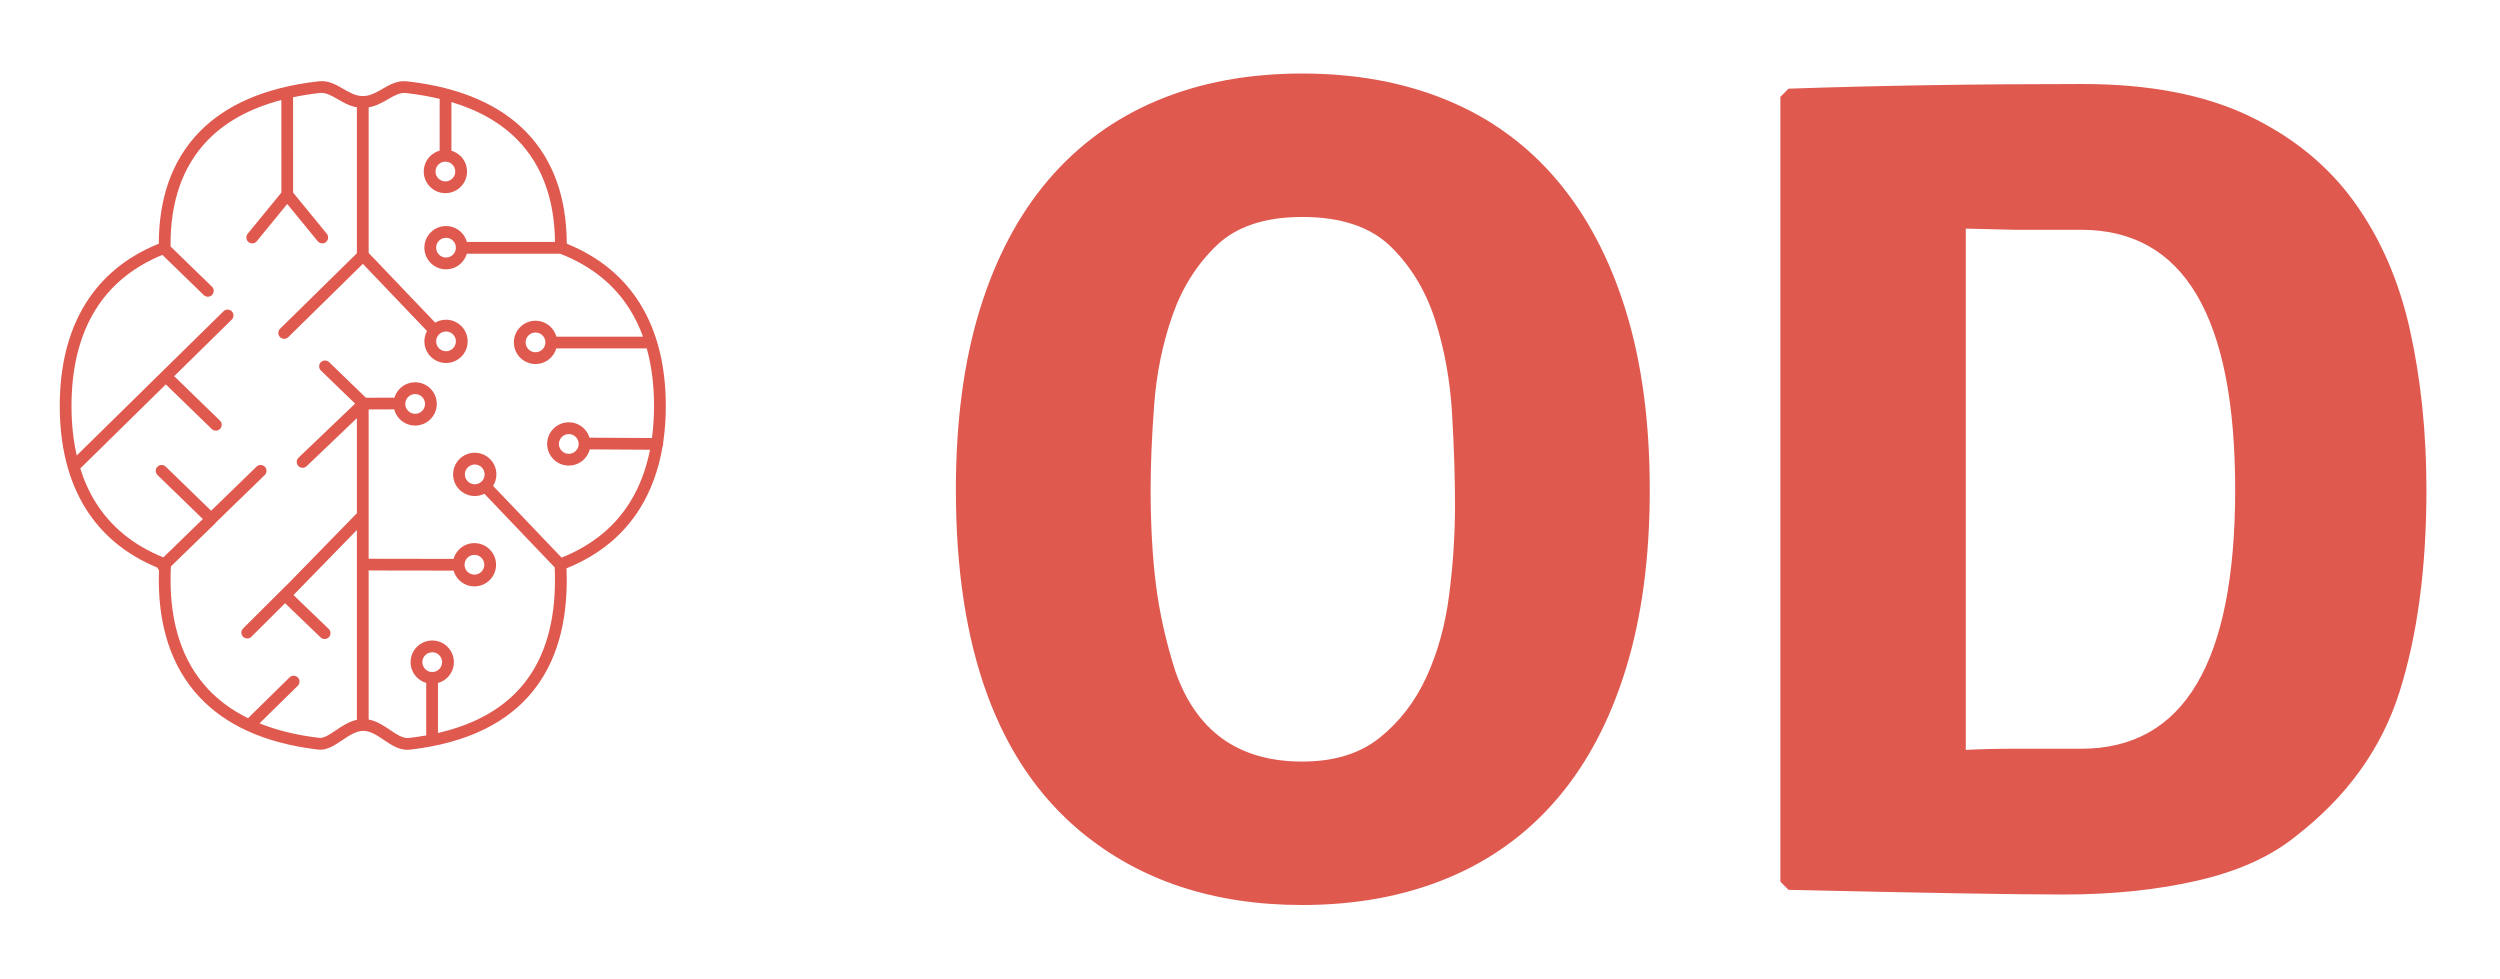 
        <svg xmlns="http://www.w3.org/2000/svg" xmlns:xlink="http://www.w3.org/1999/xlink" version="1.1" width="3187.5" 
        height="1247.67" viewBox="0 0 3187.5 1247.67">
			
			<g transform="scale(9.375) translate(10, 10)">
				<defs id="SvgjsDefs3268"></defs><g id="SvgjsG3269" featureKey="symbolFeature-0" transform="matrix(0.002,0,0,0.002,-10.663,-3.491)" fill="#df594f"><defs xmlns="http://www.w3.org/2000/svg"></defs><g xmlns="http://www.w3.org/2000/svg"><path class="fil0" d="M25000 3278.73c493.02,0 918.58,-246.34 1327.04,-482.78 525.28,-304.08 1028.05,-595.09 1698.43,-518.86 3721.4,423.17 6326.49,1652.68 8052.58,3408.04 1971.15,2004.58 2782.44,4674.01 2792.13,7602.3 18.52,15.14 35.65,31.92 51.19,50.1 2241.75,918.62 3839.36,2311.04 4911.93,4024.41 1245.57,1989.73 1772.37,4398.12 1772.37,6988.3 0,861.73 -58.32,1703.25 -181.89,2515.93 3.68,22.03 5.58,44.65 5.49,67.74 -0.26,66.76 -16.95,129.61 -46.19,184.77 -262.06,1540.45 -764.95,2972.25 -1558.02,4234.56 -1082.85,1723.55 -2700.08,3121.6 -4974.13,4037.89 3.6,78.94 6.75,160.41 9.45,244.39 6.74,209.54 10.07,391.6 10.07,546.87 0,2880.41 -650.13,5524.62 -2314.22,7578.08 -1662.62,2051.68 -4321.62,3492.9 -8333.15,3960.58 -692.54,80.72 -1239.85,-288.31 -1806.69,-670.51 -442.69,-298.51 -900.32,-607.08 -1376.42,-607.08 -494.83,0 -983.16,328.53 -1439.34,635.42 -544.25,366.14 -1052.1,707.78 -1646.25,637.35 -3722.25,-441.27 -6323.84,-1724.08 -8046.16,-3555.82 -1975.97,-2101.51 -2778.67,-4904.59 -2778.67,-7978.02 0,-155.27 3.33,-337.33 10.07,-546.87 1.31,-40.77 2.73,-80.95 4.25,-120.53 -3.88,-3.68 -7.7,-7.42 -11.46,-11.28 -44.92,-46.18 -76.37,-100.47 -94.49,-157.99 -2215.69,-916.77 -3797.86,-2297.15 -4862.98,-3992.48 -1251.49,-1991.95 -1780.61,-4405.88 -1780.61,-7003 0,-2590.18 526.8,-4998.57 1772.37,-6988.3 1080.71,-1726.37 2694.33,-3126.99 4962.95,-4045.33 4.38,-2942.67 816.14,-5625.57 2797.93,-7637.28 1729.71,-1755.8 4339.94,-2984.47 8068.61,-3404.68 659.41,-74.31 1164.15,217.49 1690.36,521.69 409.06,236.48 834.41,482.39 1313.45,482.39zm-7223.24 25198.1c157.92,-153.6 410.47,-150.11 564.07,7.81 153.6,157.92 150.11,410.47 -7.81,564.07l-3315.39 3219.73c-17.15,28.2 -38.11,54.72 -62.87,78.8l-2999.66 2913.12c-8.34,140.36 -14.54,273.73 -18.6,400.16 -4.65,144.61 -6.95,318.88 -6.95,521.87 0,2881.14 739.5,5495.06 2559.93,7431.14 722.39,768.28 1617.47,1433.13 2707.01,1969.53l2823.55 -2773.03c157.05,-154.46 409.61,-152.36 564.07,4.69 154.46,157.05 152.36,409.61 -4.69,564.07l-2600.08 2553.56c1157.61,466.99 2506.93,804.97 4068.8,990.12 303.04,35.92 691.95,-225.71 1108.73,-506.09 439.72,-295.82 904,-608.11 1443.13,-725.03l0 -12905.34 -4259.61 4368.87 -6.25 6.25c-38.68,38.12 -44.26,43.65 -44.15,43.76 40.33,40.92 92.28,91.26 152.42,149.53 56.78,55.01 120.89,117.14 197.19,192.86l2043.33 1964.15c158.78,152.73 163.67,405.28 10.94,564.06 -152.73,158.78 -405.28,163.67 -564.06,10.94l-2043.31 -1964.17 -4.69 -4.69c-69.57,-69.09 -136.49,-133.94 -195.66,-191.27 -62.3,-60.37 -116.1,-112.49 -164.92,-162.03l-2.54 -2.59 -2293.41 2284.53c-156.19,155.33 -408.73,154.63 -564.06,-1.56 -155.33,-156.19 -154.63,-408.73 1.56,-564.06l2933.49 -2922.13c18.1,-18 37.51,-33.89 57.9,-47.7l4745.83 -4867.56 0 -6462.53 -3418.37 3266.65c-159.64,151.87 -412.19,145.58 -564.06,-14.06 -151.87,-159.64 -145.58,-412.19 14.06,-564.06l3847.85 -3677.07 -2323.97 -2248.74c-157.92,-153.6 -161.41,-406.15 -7.81,-564.07 153.6,-157.92 406.15,-161.41 564.07,-7.81l2502.01 2421.01 1939.42 -7.51c71.08,-234.47 199.08,-444.2 367.96,-613.08 266.32,-266.31 634.22,-431.04 1040.52,-431.04 406.32,0 774.21,164.73 1040.52,431.04 266.31,266.31 431.04,634.2 431.04,1040.52 0,406.3 -164.73,774.2 -431.04,1040.52 -266.31,266.31 -634.2,431.04 -1040.52,431.04 -406.3,0 -774.2,-164.73 -1040.52,-431.04 -182.67,-182.68 -317.53,-413.15 -384.24,-671.02l-1736.92 6.73 0 10152.66 5774.98 8.87c69.12,-246.04 200.61,-466.02 376.34,-641.76 266.32,-266.31 634.22,-431.04 1040.52,-431.04 406.32,0 774.21,164.73 1040.52,431.04 266.31,266.32 431.04,634.22 431.04,1040.52 0,406.32 -164.73,774.21 -431.04,1040.52 -266.31,266.31 -634.2,431.04 -1040.52,431.04 -406.3,0 -774.2,-164.73 -1040.52,-431.04 -175.89,-175.89 -307.44,-396.09 -376.52,-642.4l-5774.8 -8.87 0 10137.27c552.83,98.68 1014.31,409.82 1463.27,712.55 442.09,298.08 868.94,585.9 1269.19,539.25 408.77,-47.66 802.34,-105.81 1181.29,-173.91l0 -3568.31c-241.59,-69.93 -457.62,-200.08 -630.73,-373.18 -266.31,-266.31 -431.04,-634.2 -431.04,-1040.52 0,-406.3 164.73,-774.2 431.04,-1040.52 266.32,-266.31 634.22,-431.04 1040.52,-431.04 406.32,0 774.21,164.73 1040.52,431.04 266.31,266.32 431.04,634.22 431.04,1040.52 0,406.32 -164.73,774.21 -431.04,1040.52 -177.77,177.77 -400.81,310.25 -650.31,378.71l0 3399.31c2694.83,-620.31 4574.53,-1791.05 5823.72,-3332.56 1533.76,-1892.64 2132.98,-4365.02 2132.98,-7074.96 0,-202.99 -2.3,-377.26 -6.95,-521.87 -3.41,-106.22 -8.34,-217.32 -14.77,-333.36l-4779.09 -5005.47c-197.3,98.27 -419.76,153.54 -655.12,153.54 -406.3,0 -774.2,-164.73 -1040.52,-431.04 -266.31,-266.31 -431.04,-634.2 -431.04,-1040.52 0,-406.3 164.73,-774.2 431.04,-1040.52 266.32,-266.31 634.22,-431.04 1040.52,-431.04 406.32,0 774.21,164.73 1040.52,431.04 266.31,266.32 431.04,634.22 431.04,1040.52 0,287.37 -82.42,555.51 -224.88,782.1l4657.98 4878.61c2125.16,-849.16 3629.9,-2142.91 4630.88,-3736.14 675.15,-1074.61 1124.14,-2289.76 1382.17,-3600.36l-4098.03 -24.01c-66.76,257.63 -201.55,487.87 -384.08,670.4 -266.31,266.31 -634.2,431.04 -1040.52,431.04 -406.3,0 -774.2,-164.73 -1040.52,-431.04 -266.31,-266.31 -431.04,-634.2 -431.04,-1040.52 0,-406.3 164.73,-774.2 431.04,-1040.52 266.32,-266.31 634.22,-431.04 1040.52,-431.04 406.32,0 774.21,164.73 1040.52,431.04 169.01,169.02 297.08,378.95 368.12,613.64l4245.93 24.88c95.96,-705.61 141.5,-1434.91 141.5,-2181.51 0,-1376.85 -154.44,-2694.9 -494.89,-3913.51l-6151.16 0c-69.93,241.59 -200.08,457.62 -373.18,630.73 -266.31,266.31 -634.2,431.04 -1040.52,431.04 -406.3,0 -774.2,-164.73 -1040.52,-431.04 -266.31,-266.32 -431.04,-634.22 -431.04,-1040.52 0,-406.32 164.73,-774.21 431.04,-1040.52 266.32,-266.31 634.22,-431.04 1040.52,-431.04 406.32,0 774.21,164.73 1040.52,431.04 177.77,177.77 310.25,400.81 378.71,650.31l5889.75 0c-237,-653.73 -534.03,-1273.72 -896.6,-1852.91 -1015.63,-1622.39 -2554.18,-2935.55 -4739.17,-3786.59l-6344.92 0c-69.93,241.59 -200.08,457.62 -373.18,630.73 -266.31,266.31 -634.2,431.04 -1040.52,431.04 -406.3,0 -774.2,-164.73 -1040.52,-431.04 -266.31,-266.32 -431.04,-634.22 -431.04,-1040.52 0,-406.32 164.73,-774.21 431.04,-1040.52 266.32,-266.31 634.22,-431.04 1040.52,-431.04 406.32,0 774.21,164.73 1040.52,431.04 177.77,177.77 310.25,400.81 378.71,650.31l5989.98 0c-25.47,-2693.9 -773.22,-5135.21 -2560.43,-6952.72 -1083.34,-1101.71 -2553.44,-1981.61 -4481.5,-2559.77l0 3310.24c241.6,69.92 457.63,200.09 630.73,373.19 266.31,266.31 431.04,634.2 431.04,1040.52 0,406.3 -164.73,774.2 -431.04,1040.52 -266.31,266.31 -634.2,431.04 -1040.52,431.04 -406.3,0 -774.2,-164.73 -1040.52,-431.04 -266.31,-266.32 -431.04,-634.22 -431.04,-1040.52 0,-406.32 164.73,-774.21 431.04,-1040.52 177.77,-177.76 400.81,-310.24 650.31,-378.7l0 -3520.79c-706.79,-170.8 -1469.09,-304.5 -2289.82,-397.83 -411.86,-46.83 -802.64,179.37 -1210.93,415.72 -401.28,232.29 -816.05,472.33 -1327.04,558.69l0 9899.41 4524.42 4738.73c216.54,-125.35 467.94,-197.12 736.09,-197.12 406.32,0 774.21,164.73 1040.52,431.04 266.31,266.31 431.04,634.2 431.04,1040.52 0,406.3 -164.73,774.2 -431.04,1040.52 -266.31,266.31 -634.2,431.04 -1040.52,431.04 -406.3,0 -774.2,-164.73 -1040.52,-431.04 -266.31,-266.32 -431.04,-634.22 -431.04,-1040.52 0,-254.42 64.59,-493.76 178.26,-702.54l-4360.91 -4567.48 -5071.59 4982.71c-157.05,154.46 -409.61,152.36 -564.07,-4.69 -154.46,-157.05 -152.36,-409.61 4.69,-564.07l5224.67 -5133.11 0 -9924.5c-500.55,-87.25 -913.36,-325.89 -1313.45,-557.2 -409.41,-236.68 -802.12,-463.71 -1202.86,-418.55 -643.18,72.49 -1250.43,169.8 -1823.37,290.22l1.95 6482.84 2291.91 2801.57c139.79,170.86 114.61,422.72 -56.25,562.51 -170.86,139.79 -422.72,114.61 -562.51,-56.25l-2071.55 -2532.21 -2071.57 2532.21c-139.79,170.86 -391.65,196.04 -562.51,56.25 -170.86,-139.79 -196.04,-391.65 -56.25,-562.51l2291.84 -2801.48 -1.89 -6294.99c-2168.51,570.31 -3794.15,1501.45 -4967.15,2692.14 -1822.94,1850.46 -2566.79,4348.55 -2566.79,7101.82 0,167.95 -1.79,30.72 -1.07,120.77l0 1.57c0.1,13.46 0.24,27.57 0.41,42.33l2814.12 2733.77c157.92,153.6 161.41,406.15 7.81,564.07 -153.6,157.92 -406.15,161.41 -564.07,7.81l-2811.62 -2731.34c-2076.22,852.28 -3549.98,2133.32 -4533.43,3704.31 -1157.72,1849.39 -1647.37,4114.69 -1647.37,6566.42 0,1173.71 112.41,2304.74 356.7,3368l9979.5 -9806.24c157.05,-154.46 409.61,-152.36 564.07,4.69 154.46,157.05 152.36,409.61 -4.69,564.07l-3912.74 3844.81 3110.77 3021.01c157.92,153.6 161.41,406.15 7.81,564.07 -153.6,157.92 -406.15,161.41 -564.07,7.81l-3123.71 -3033.58 -5818.11 5717.1c259.61,829.08 609.44,1609 1060.08,2326.26 994.62,1583.1 2486.68,2870.48 4590.49,3719.85l2684.6 -2607.15 -3081.13 -2992.23c-157.92,-153.6 -161.41,-406.15 -7.81,-564.07 153.6,-157.92 406.15,-161.41 564.07,-7.81l3088.3 2999.19 3088.3 -2999.19zm10784.92 -4935.94c-185.48,0 -353.39,75.16 -474.9,196.66 -121.5,121.5 -196.66,289.41 -196.66,474.9 0,185.48 75.16,353.39 196.66,474.9 121.51,121.5 289.42,196.66 474.9,196.66 185.49,0 353.4,-75.16 474.9,-196.66 121.5,-121.51 196.66,-289.42 196.66,-474.9 0,-185.49 -75.16,-353.4 -196.66,-474.9 -121.5,-121.5 -289.41,-196.66 -474.9,-196.66zm10922.82 2917.96c-121.5,-121.5 -289.41,-196.66 -474.9,-196.66 -185.48,0 -353.39,75.16 -474.9,196.66 -121.5,121.51 -196.66,289.42 -196.66,474.9 0,185.49 75.16,353.4 196.66,474.9 121.51,121.5 289.42,196.66 474.9,196.66 185.49,0 353.4,-75.16 474.9,-196.66 121.5,-121.5 196.66,-289.41 196.66,-474.9 0,-185.48 -75.16,-353.39 -196.66,-474.9zm-9286.06 15787.42c121.5,-121.5 196.66,-289.41 196.66,-474.9 0,-185.48 -75.16,-353.39 -196.66,-474.9 -121.5,-121.5 -289.41,-196.66 -474.9,-196.66 -185.48,0 -353.39,75.16 -474.9,196.66 -121.5,121.51 -196.66,289.42 -196.66,474.9 0,185.49 75.16,353.4 196.66,474.9 121.51,121.5 289.42,196.66 474.9,196.66 185.49,0 353.4,-75.16 474.9,-196.66zm1918.5 -6622.4c121.51,121.5 289.42,196.66 474.9,196.66 185.49,0 353.4,-75.16 474.9,-196.66 121.5,-121.5 196.66,-289.41 196.66,-474.9 0,-185.48 -75.16,-353.39 -196.66,-474.9 -121.5,-121.5 -289.41,-196.66 -474.9,-196.66 -185.48,0 -353.39,75.16 -474.9,196.66 -121.5,121.51 -196.66,289.42 -196.66,474.9 0,185.49 75.16,353.4 196.66,474.9zm5103.88 -16071.83c-121.5,-121.5 -289.41,-196.66 -474.9,-196.66 -185.48,0 -353.39,75.16 -474.9,196.66 -121.5,121.5 -196.66,289.41 -196.66,474.9 0,185.48 75.16,353.39 196.66,474.9 121.51,121.5 289.42,196.66 474.9,196.66 185.49,0 353.4,-75.16 474.9,-196.66 121.5,-121.51 196.66,-289.42 196.66,-474.9 0,-185.49 -75.16,-353.4 -196.66,-474.9zm-4131.4 8976.73c-121.5,-121.5 -289.41,-196.66 -474.9,-196.66 -185.48,0 -353.39,75.16 -474.9,196.66 -121.5,121.51 -196.66,289.42 -196.66,474.9 0,185.49 75.16,353.4 196.66,474.9 121.51,121.5 289.42,196.66 474.9,196.66 185.49,0 353.4,-75.16 474.9,-196.66 121.5,-121.5 196.66,-289.41 196.66,-474.9 0,-185.48 -75.16,-353.39 -196.66,-474.9zm-1954.01 -9045.83c-121.5,-121.5 -289.41,-196.66 -474.9,-196.66 -185.48,0 -353.39,75.16 -474.9,196.66 -121.5,121.5 -196.66,289.41 -196.66,474.9 0,185.48 75.16,353.39 196.66,474.9 121.51,121.5 289.42,196.66 474.9,196.66 185.49,0 353.4,-75.16 474.9,-196.66 121.5,-121.51 196.66,-289.42 196.66,-474.9 0,-185.49 -75.16,-353.4 -196.66,-474.9zm-992.31 -11549.15c-121.5,121.5 -196.66,289.41 -196.66,474.9 0,185.48 75.16,353.39 196.66,474.9 121.51,121.5 289.42,196.66 474.9,196.66 185.49,0 353.4,-75.16 474.9,-196.66 121.5,-121.51 196.66,-289.42 196.66,-474.9 0,-185.49 -75.16,-353.4 -196.66,-474.9 -121.5,-121.5 -289.41,-196.66 -474.9,-196.66 -185.48,0 -353.39,75.16 -474.9,196.66zm992.31 5178.75c-121.5,-121.5 -289.41,-196.66 -474.9,-196.66 -185.48,0 -353.39,75.16 -474.9,196.66 -121.5,121.5 -196.66,289.41 -196.66,474.9 0,185.48 75.16,353.39 196.66,474.9 121.51,121.5 289.42,196.66 474.9,196.66 185.49,0 353.4,-75.16 474.9,-196.66 121.5,-121.51 196.66,-289.42 196.66,-474.9 0,-185.49 -75.16,-353.4 -196.66,-474.9z" style="fill: #df594f; fill-rule: nonzero;"></path></g></g><g id="SvgjsG3270" featureKey="vMvB0T-0" transform="matrix(7.93,0,0,7.93,114.29,-47.898)" fill="#df594f"><path d="M4.48 16.28 q0.54 1.56 2.18 1.56 q0.82 0 1.33 -0.41 t0.8 -1.04 t0.39 -1.41 t0.1 -1.54 q0 -0.7 -0.05 -1.56 t-0.29 -1.61 t-0.76 -1.26 t-1.52 -0.51 q-0.96 0 -1.47 0.49 t-0.76 1.21 t-0.31 1.53 t-0.06 1.43 q0 0.92 0.09 1.64 t0.33 1.48 z M2.86 19.04 q-2.14 -1.78 -2.14 -5.86 q0 -1.76 0.41 -3.09 t1.18 -2.23 t1.87 -1.36 t2.48 -0.46 t2.49 0.46 t1.88 1.37 t1.18 2.24 t0.41 3.07 t-0.41 3.07 t-1.18 2.23 t-1.88 1.36 t-2.49 0.46 q-2.28 0 -3.8 -1.26 z M23.7 19.12 q-0.64 0.52 -1.68 0.76 t-2.3 0.24 q-0.62 0 -1.79 -0.02 t-2.93 -0.06 l-0.14 -0.14 l0 -13.46 l0.14 -0.14 q1.16 -0.04 2.41 -0.06 t2.63 -0.02 q1.7 0 2.84 0.54 t1.82 1.48 t0.96 2.21 t0.28 2.73 q0 2 -0.46 3.46 t-1.78 2.48 z M20.02 17.62 q2.64 0 2.64 -4.44 q0 -4.46 -2.64 -4.46 l-1.13 0 t-0.85 -0.02 l0 8.94 q0.36 -0.02 0.85 -0.02 l1.13 0 z"></path></g>
			</g>
		</svg>
	